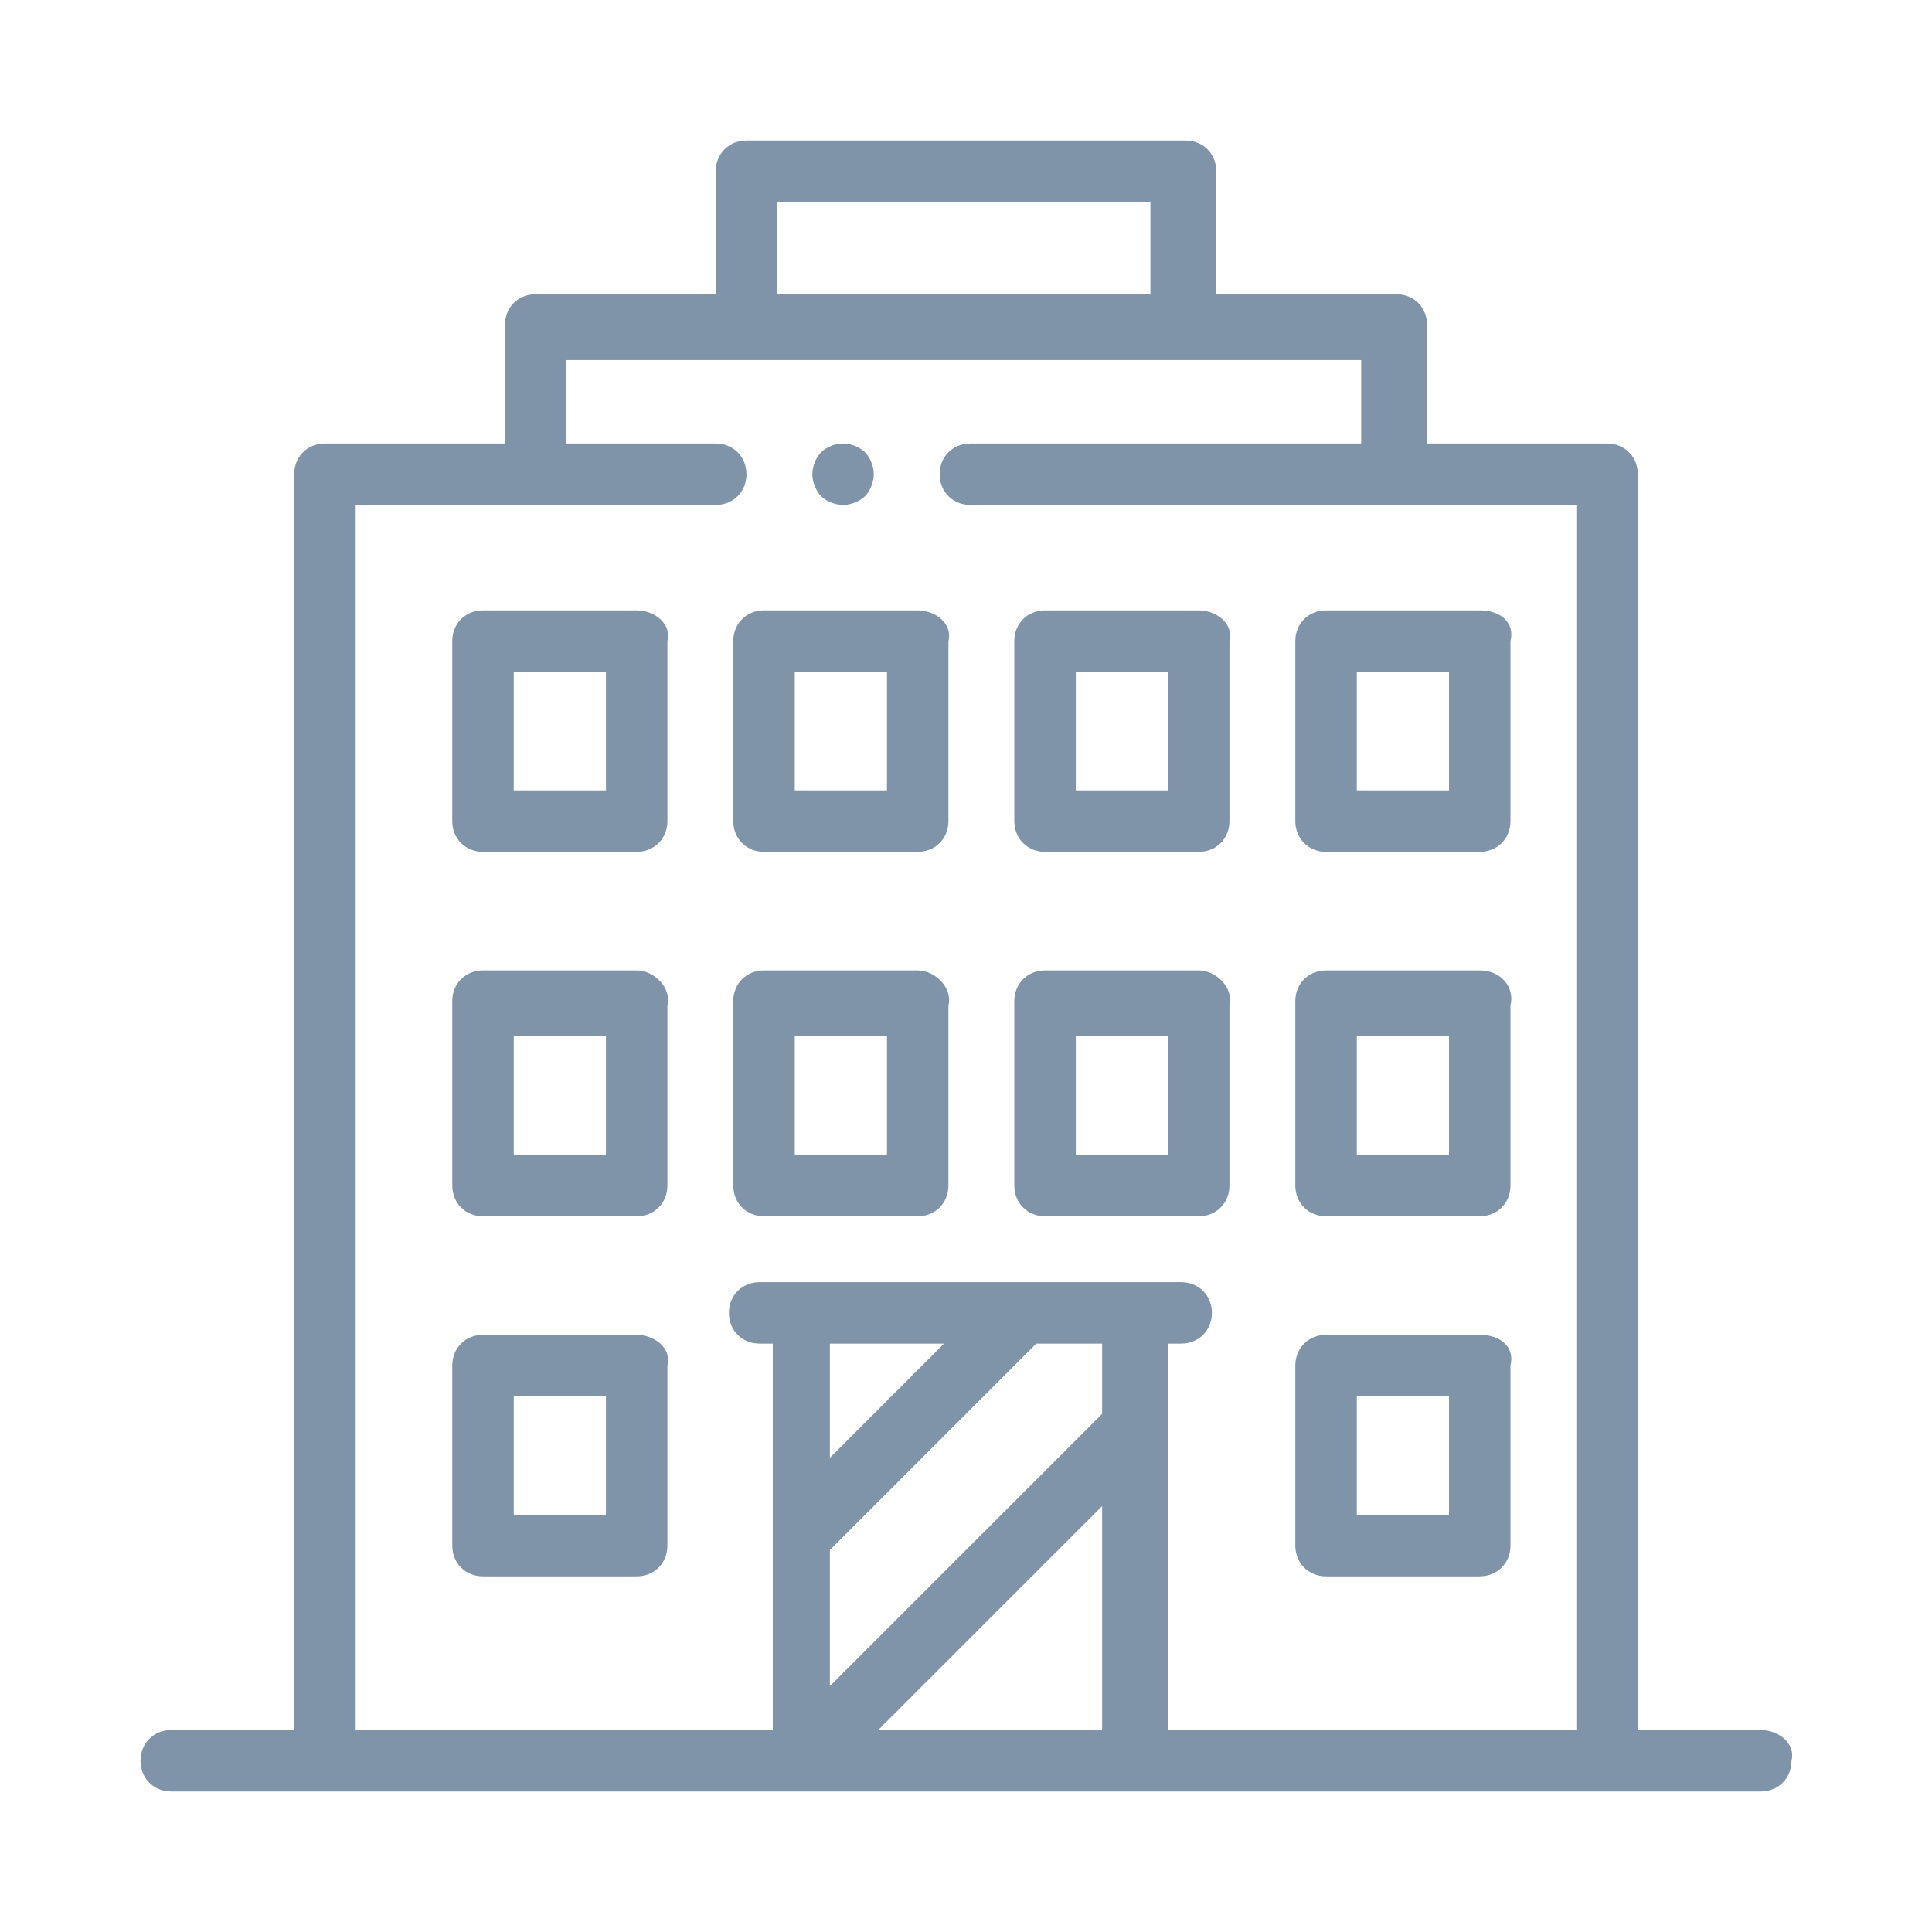  <svg width="66" height="66" viewBox="0 0 66 66" fill="none" xmlns="http://www.w3.org/2000/svg">
   <path d="M21.75 20.85H16.5C15.9 20.85 15.45 21.3 15.45 21.9V28.05C15.45 28.65 15.9 29.1 16.5 29.1H21.75C22.35 29.1 22.8 28.65 22.8 28.05V21.9C22.95 21.3 22.35 20.85 21.75 20.85ZM20.7 27H17.55V22.95H20.7V27ZM21.75 33.15H16.5C15.9 33.15 15.45 33.6 15.45 34.2V40.5C15.45 41.1 15.9 41.55 16.5 41.55H21.75C22.35 41.55 22.8 41.1 22.8 40.5V34.35C22.95 33.75 22.35 33.15 21.75 33.15ZM20.7 39.45H17.55V35.4H20.7V39.45ZM21.75 45.6H16.5C15.9 45.6 15.45 46.05 15.45 46.65V52.8C15.45 53.4 15.9 53.85 16.5 53.85H21.75C22.35 53.85 22.8 53.4 22.8 52.8V46.65C22.95 46.05 22.35 45.6 21.75 45.6ZM20.7 51.75H17.55V47.7H20.7V51.75ZM50.55 45.6H45.3C44.7 45.6 44.25 46.05 44.25 46.65V52.8C44.25 53.4 44.7 53.85 45.3 53.85H50.55C51.15 53.85 51.6 53.4 51.6 52.8V46.65C51.75 46.05 51.3 45.6 50.55 45.6ZM49.5 51.75H46.35V47.7H49.5V51.75ZM31.35 20.85H26.1C25.5 20.85 25.05 21.3 25.05 21.9V28.05C25.05 28.65 25.5 29.1 26.1 29.1H31.35C31.95 29.1 32.4 28.65 32.4 28.05V21.9C32.55 21.3 31.95 20.85 31.35 20.85ZM30.3 27H27.15V22.95H30.3V27ZM40.95 20.85H35.7C35.1 20.85 34.65 21.3 34.65 21.9V28.05C34.65 28.65 35.1 29.1 35.7 29.1H40.95C41.55 29.1 42 28.65 42 28.05V21.9C42.15 21.3 41.55 20.85 40.95 20.85ZM39.9 27H36.75V22.95H39.9V27ZM31.35 33.15H26.1C25.5 33.15 25.05 33.6 25.05 34.2V40.5C25.05 41.1 25.5 41.55 26.1 41.55H31.35C31.95 41.55 32.4 41.1 32.4 40.5V34.35C32.55 33.75 31.95 33.15 31.35 33.15ZM30.3 39.45H27.15V35.4H30.3V39.45ZM40.95 33.15H35.7C35.1 33.15 34.65 33.6 34.65 34.2V40.5C34.65 41.1 35.1 41.55 35.7 41.55H40.95C41.55 41.55 42 41.1 42 40.5V34.35C42.15 33.75 41.55 33.15 40.95 33.15ZM39.9 39.45H36.75V35.4H39.9V39.45ZM50.55 20.85H45.3C44.7 20.85 44.25 21.3 44.25 21.9V28.05C44.25 28.65 44.7 29.1 45.3 29.1H50.55C51.15 29.1 51.6 28.65 51.6 28.05V21.9C51.75 21.3 51.3 20.85 50.55 20.85ZM49.5 27H46.35V22.95H49.5V27ZM50.55 33.15H45.3C44.7 33.15 44.25 33.6 44.25 34.2V40.5C44.25 41.1 44.7 41.55 45.3 41.55H50.55C51.15 41.55 51.6 41.1 51.6 40.5V34.35C51.75 33.75 51.3 33.15 50.55 33.15ZM49.5 39.45H46.35V35.4H49.5V39.45ZM60.15 59.1H55.95V16.2C55.95 15.6 55.5 15.15 54.9 15.15H48.75V11.1C48.75 10.5 48.3 10.05 47.7 10.05H41.55V5.85C41.55 5.25 41.1 4.8 40.5 4.8H25.5C24.9 4.8 24.45 5.25 24.45 5.85V10.05H18.3C17.7 10.05 17.25 10.5 17.25 11.1V15.15H11.1C10.5 15.15 10.05 15.6 10.05 16.2V59.1H5.85C5.25 59.1 4.8 59.55 4.8 60.15C4.8 60.75 5.25 61.2 5.85 61.2H60.15C60.75 61.2 61.2 60.75 61.2 60.15C61.35 59.55 60.75 59.1 60.15 59.1ZM26.55 6.9H39.3V10.05H26.55V6.9ZM37.65 59.1H30L37.65 51.45V59.1ZM37.65 48.3L28.35 57.6V52.95L35.4 45.9H37.65V48.3ZM28.35 49.8V45.9H32.25L28.35 49.8ZM53.85 59.1H46.5H39.9V45.9H40.35C40.95 45.9 41.4 45.45 41.4 44.85C41.4 44.25 40.95 43.8 40.35 43.8H25.95C25.35 43.8 24.9 44.25 24.9 44.85C24.9 45.45 25.35 45.9 25.95 45.9H26.4V59.1H12.15V17.25H24.45C25.05 17.25 25.5 16.8 25.5 16.2C25.5 15.6 25.05 15.15 24.45 15.15H19.35V12.3H46.5V15.15H33.15C32.55 15.15 32.1 15.6 32.1 16.2C32.1 16.8 32.55 17.25 33.15 17.25H53.85V59.1ZM29.55 15.45C29.4 15.3 29.1 15.15 28.8 15.15C28.5 15.15 28.2 15.3 28.05 15.45C27.9 15.6 27.75 15.9 27.75 16.2C27.75 16.5 27.9 16.8 28.05 16.95C28.2 17.1 28.5 17.25 28.8 17.25C29.1 17.25 29.4 17.1 29.55 16.95C29.7 16.8 29.85 16.5 29.85 16.2C29.85 15.9 29.7 15.6 29.55 15.45Z" fill="#7F94A8"></path>
 </svg>
